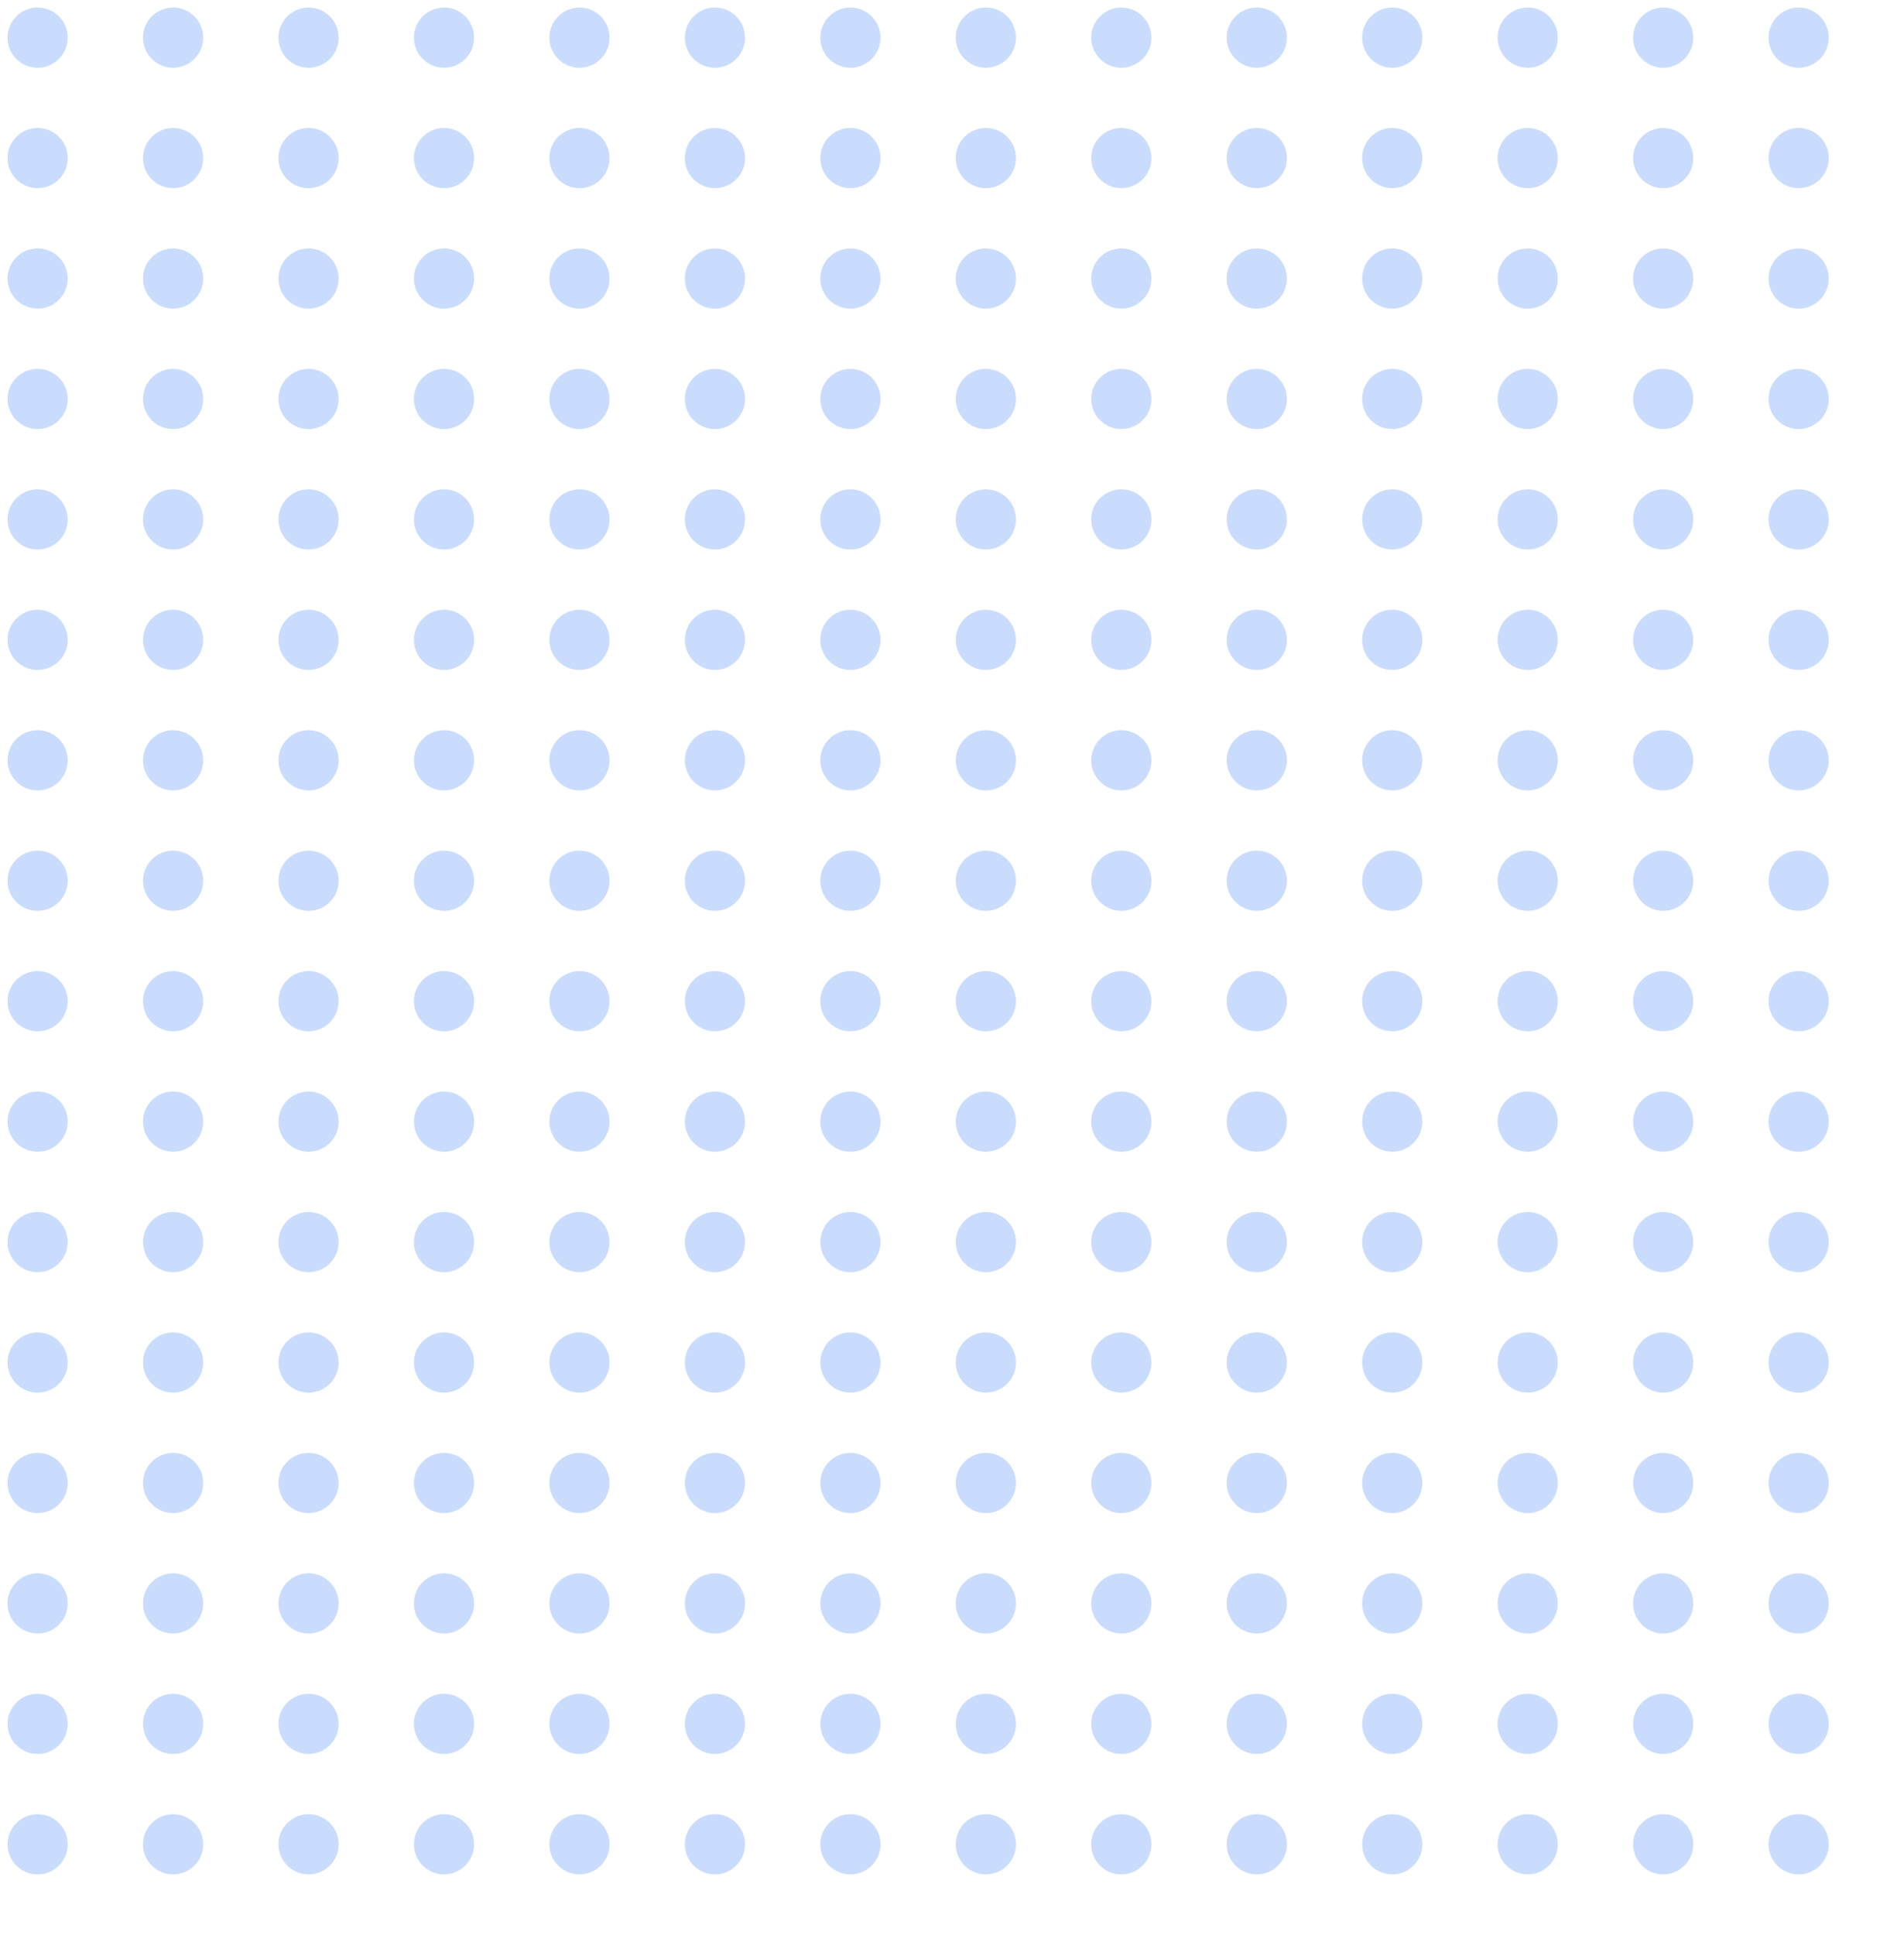 <svg xmlns="http://www.w3.org/2000/svg" xmlns:xlink="http://www.w3.org/1999/xlink" width="253" height="257" viewBox="0 0 253 257">
  <defs>
    <clipPath id="clip-path">
      <rect width="253" height="257" fill="none"/>
    </clipPath>
  </defs>
  <g id="Repeat_Grid_82" data-name="Repeat Grid 82" opacity="0.415" clip-path="url(#clip-path)">
    <g transform="translate(-612 -204)">
      <circle id="Ellipse_218" data-name="Ellipse 218" cx="4" cy="4" r="4" transform="translate(613 205)" fill="#7cabfa"/>
    </g>
    <g transform="translate(-594 -204)">
      <circle id="Ellipse_218-2" data-name="Ellipse 218" cx="4" cy="4" r="4" transform="translate(613 205)" fill="#7cabfa"/>
    </g>
    <g transform="translate(-576 -204)">
      <circle id="Ellipse_218-3" data-name="Ellipse 218" cx="4" cy="4" r="4" transform="translate(613 205)" fill="#7cabfa"/>
    </g>
    <g transform="translate(-558 -204)">
      <circle id="Ellipse_218-4" data-name="Ellipse 218" cx="4" cy="4" r="4" transform="translate(613 205)" fill="#7cabfa"/>
    </g>
    <g transform="translate(-540 -204)">
      <circle id="Ellipse_218-5" data-name="Ellipse 218" cx="4" cy="4" r="4" transform="translate(613 205)" fill="#7cabfa"/>
    </g>
    <g transform="translate(-522 -204)">
      <circle id="Ellipse_218-6" data-name="Ellipse 218" cx="4" cy="4" r="4" transform="translate(613 205)" fill="#7cabfa"/>
    </g>
    <g transform="translate(-504 -204)">
      <circle id="Ellipse_218-7" data-name="Ellipse 218" cx="4" cy="4" r="4" transform="translate(613 205)" fill="#7cabfa"/>
    </g>
    <g transform="translate(-486 -204)">
      <circle id="Ellipse_218-8" data-name="Ellipse 218" cx="4" cy="4" r="4" transform="translate(613 205)" fill="#7cabfa"/>
    </g>
    <g transform="translate(-468 -204)">
      <circle id="Ellipse_218-9" data-name="Ellipse 218" cx="4" cy="4" r="4" transform="translate(613 205)" fill="#7cabfa"/>
    </g>
    <g transform="translate(-450 -204)">
      <circle id="Ellipse_218-10" data-name="Ellipse 218" cx="4" cy="4" r="4" transform="translate(613 205)" fill="#7cabfa"/>
    </g>
    <g transform="translate(-432 -204)">
      <circle id="Ellipse_218-11" data-name="Ellipse 218" cx="4" cy="4" r="4" transform="translate(613 205)" fill="#7cabfa"/>
    </g>
    <g transform="translate(-414 -204)">
      <circle id="Ellipse_218-12" data-name="Ellipse 218" cx="4" cy="4" r="4" transform="translate(613 205)" fill="#7cabfa"/>
    </g>
    <g transform="translate(-396 -204)">
      <circle id="Ellipse_218-13" data-name="Ellipse 218" cx="4" cy="4" r="4" transform="translate(613 205)" fill="#7cabfa"/>
    </g>
    <g transform="translate(-378 -204)">
      <circle id="Ellipse_218-14" data-name="Ellipse 218" cx="4" cy="4" r="4" transform="translate(613 205)" fill="#7cabfa"/>
    </g>
    <g transform="translate(-360 -204)">
      <circle id="Ellipse_218-15" data-name="Ellipse 218" cx="4" cy="4" r="4" transform="translate(613 205)" fill="#7cabfa"/>
    </g>
    <g transform="translate(-612 -188)">
      <circle id="Ellipse_218-16" data-name="Ellipse 218" cx="4" cy="4" r="4" transform="translate(613 205)" fill="#7cabfa"/>
    </g>
    <g transform="translate(-594 -188)">
      <circle id="Ellipse_218-17" data-name="Ellipse 218" cx="4" cy="4" r="4" transform="translate(613 205)" fill="#7cabfa"/>
    </g>
    <g transform="translate(-576 -188)">
      <circle id="Ellipse_218-18" data-name="Ellipse 218" cx="4" cy="4" r="4" transform="translate(613 205)" fill="#7cabfa"/>
    </g>
    <g transform="translate(-558 -188)">
      <circle id="Ellipse_218-19" data-name="Ellipse 218" cx="4" cy="4" r="4" transform="translate(613 205)" fill="#7cabfa"/>
    </g>
    <g transform="translate(-540 -188)">
      <circle id="Ellipse_218-20" data-name="Ellipse 218" cx="4" cy="4" r="4" transform="translate(613 205)" fill="#7cabfa"/>
    </g>
    <g transform="translate(-522 -188)">
      <circle id="Ellipse_218-21" data-name="Ellipse 218" cx="4" cy="4" r="4" transform="translate(613 205)" fill="#7cabfa"/>
    </g>
    <g transform="translate(-504 -188)">
      <circle id="Ellipse_218-22" data-name="Ellipse 218" cx="4" cy="4" r="4" transform="translate(613 205)" fill="#7cabfa"/>
    </g>
    <g transform="translate(-486 -188)">
      <circle id="Ellipse_218-23" data-name="Ellipse 218" cx="4" cy="4" r="4" transform="translate(613 205)" fill="#7cabfa"/>
    </g>
    <g transform="translate(-468 -188)">
      <circle id="Ellipse_218-24" data-name="Ellipse 218" cx="4" cy="4" r="4" transform="translate(613 205)" fill="#7cabfa"/>
    </g>
    <g transform="translate(-450 -188)">
      <circle id="Ellipse_218-25" data-name="Ellipse 218" cx="4" cy="4" r="4" transform="translate(613 205)" fill="#7cabfa"/>
    </g>
    <g transform="translate(-432 -188)">
      <circle id="Ellipse_218-26" data-name="Ellipse 218" cx="4" cy="4" r="4" transform="translate(613 205)" fill="#7cabfa"/>
    </g>
    <g transform="translate(-414 -188)">
      <circle id="Ellipse_218-27" data-name="Ellipse 218" cx="4" cy="4" r="4" transform="translate(613 205)" fill="#7cabfa"/>
    </g>
    <g transform="translate(-396 -188)">
      <circle id="Ellipse_218-28" data-name="Ellipse 218" cx="4" cy="4" r="4" transform="translate(613 205)" fill="#7cabfa"/>
    </g>
    <g transform="translate(-378 -188)">
      <circle id="Ellipse_218-29" data-name="Ellipse 218" cx="4" cy="4" r="4" transform="translate(613 205)" fill="#7cabfa"/>
    </g>
    <g transform="translate(-360 -188)">
      <circle id="Ellipse_218-30" data-name="Ellipse 218" cx="4" cy="4" r="4" transform="translate(613 205)" fill="#7cabfa"/>
    </g>
    <g transform="translate(-612 -172)">
      <circle id="Ellipse_218-31" data-name="Ellipse 218" cx="4" cy="4" r="4" transform="translate(613 205)" fill="#7cabfa"/>
    </g>
    <g transform="translate(-594 -172)">
      <circle id="Ellipse_218-32" data-name="Ellipse 218" cx="4" cy="4" r="4" transform="translate(613 205)" fill="#7cabfa"/>
    </g>
    <g transform="translate(-576 -172)">
      <circle id="Ellipse_218-33" data-name="Ellipse 218" cx="4" cy="4" r="4" transform="translate(613 205)" fill="#7cabfa"/>
    </g>
    <g transform="translate(-558 -172)">
      <circle id="Ellipse_218-34" data-name="Ellipse 218" cx="4" cy="4" r="4" transform="translate(613 205)" fill="#7cabfa"/>
    </g>
    <g transform="translate(-540 -172)">
      <circle id="Ellipse_218-35" data-name="Ellipse 218" cx="4" cy="4" r="4" transform="translate(613 205)" fill="#7cabfa"/>
    </g>
    <g transform="translate(-522 -172)">
      <circle id="Ellipse_218-36" data-name="Ellipse 218" cx="4" cy="4" r="4" transform="translate(613 205)" fill="#7cabfa"/>
    </g>
    <g transform="translate(-504 -172)">
      <circle id="Ellipse_218-37" data-name="Ellipse 218" cx="4" cy="4" r="4" transform="translate(613 205)" fill="#7cabfa"/>
    </g>
    <g transform="translate(-486 -172)">
      <circle id="Ellipse_218-38" data-name="Ellipse 218" cx="4" cy="4" r="4" transform="translate(613 205)" fill="#7cabfa"/>
    </g>
    <g transform="translate(-468 -172)">
      <circle id="Ellipse_218-39" data-name="Ellipse 218" cx="4" cy="4" r="4" transform="translate(613 205)" fill="#7cabfa"/>
    </g>
    <g transform="translate(-450 -172)">
      <circle id="Ellipse_218-40" data-name="Ellipse 218" cx="4" cy="4" r="4" transform="translate(613 205)" fill="#7cabfa"/>
    </g>
    <g transform="translate(-432 -172)">
      <circle id="Ellipse_218-41" data-name="Ellipse 218" cx="4" cy="4" r="4" transform="translate(613 205)" fill="#7cabfa"/>
    </g>
    <g transform="translate(-414 -172)">
      <circle id="Ellipse_218-42" data-name="Ellipse 218" cx="4" cy="4" r="4" transform="translate(613 205)" fill="#7cabfa"/>
    </g>
    <g transform="translate(-396 -172)">
      <circle id="Ellipse_218-43" data-name="Ellipse 218" cx="4" cy="4" r="4" transform="translate(613 205)" fill="#7cabfa"/>
    </g>
    <g transform="translate(-378 -172)">
      <circle id="Ellipse_218-44" data-name="Ellipse 218" cx="4" cy="4" r="4" transform="translate(613 205)" fill="#7cabfa"/>
    </g>
    <g transform="translate(-360 -172)">
      <circle id="Ellipse_218-45" data-name="Ellipse 218" cx="4" cy="4" r="4" transform="translate(613 205)" fill="#7cabfa"/>
    </g>
    <g transform="translate(-612 -156)">
      <circle id="Ellipse_218-46" data-name="Ellipse 218" cx="4" cy="4" r="4" transform="translate(613 205)" fill="#7cabfa"/>
    </g>
    <g transform="translate(-594 -156)">
      <circle id="Ellipse_218-47" data-name="Ellipse 218" cx="4" cy="4" r="4" transform="translate(613 205)" fill="#7cabfa"/>
    </g>
    <g transform="translate(-576 -156)">
      <circle id="Ellipse_218-48" data-name="Ellipse 218" cx="4" cy="4" r="4" transform="translate(613 205)" fill="#7cabfa"/>
    </g>
    <g transform="translate(-558 -156)">
      <circle id="Ellipse_218-49" data-name="Ellipse 218" cx="4" cy="4" r="4" transform="translate(613 205)" fill="#7cabfa"/>
    </g>
    <g transform="translate(-540 -156)">
      <circle id="Ellipse_218-50" data-name="Ellipse 218" cx="4" cy="4" r="4" transform="translate(613 205)" fill="#7cabfa"/>
    </g>
    <g transform="translate(-522 -156)">
      <circle id="Ellipse_218-51" data-name="Ellipse 218" cx="4" cy="4" r="4" transform="translate(613 205)" fill="#7cabfa"/>
    </g>
    <g transform="translate(-504 -156)">
      <circle id="Ellipse_218-52" data-name="Ellipse 218" cx="4" cy="4" r="4" transform="translate(613 205)" fill="#7cabfa"/>
    </g>
    <g transform="translate(-486 -156)">
      <circle id="Ellipse_218-53" data-name="Ellipse 218" cx="4" cy="4" r="4" transform="translate(613 205)" fill="#7cabfa"/>
    </g>
    <g transform="translate(-468 -156)">
      <circle id="Ellipse_218-54" data-name="Ellipse 218" cx="4" cy="4" r="4" transform="translate(613 205)" fill="#7cabfa"/>
    </g>
    <g transform="translate(-450 -156)">
      <circle id="Ellipse_218-55" data-name="Ellipse 218" cx="4" cy="4" r="4" transform="translate(613 205)" fill="#7cabfa"/>
    </g>
    <g transform="translate(-432 -156)">
      <circle id="Ellipse_218-56" data-name="Ellipse 218" cx="4" cy="4" r="4" transform="translate(613 205)" fill="#7cabfa"/>
    </g>
    <g transform="translate(-414 -156)">
      <circle id="Ellipse_218-57" data-name="Ellipse 218" cx="4" cy="4" r="4" transform="translate(613 205)" fill="#7cabfa"/>
    </g>
    <g transform="translate(-396 -156)">
      <circle id="Ellipse_218-58" data-name="Ellipse 218" cx="4" cy="4" r="4" transform="translate(613 205)" fill="#7cabfa"/>
    </g>
    <g transform="translate(-378 -156)">
      <circle id="Ellipse_218-59" data-name="Ellipse 218" cx="4" cy="4" r="4" transform="translate(613 205)" fill="#7cabfa"/>
    </g>
    <g transform="translate(-360 -156)">
      <circle id="Ellipse_218-60" data-name="Ellipse 218" cx="4" cy="4" r="4" transform="translate(613 205)" fill="#7cabfa"/>
    </g>
    <g transform="translate(-612 -140)">
      <circle id="Ellipse_218-61" data-name="Ellipse 218" cx="4" cy="4" r="4" transform="translate(613 205)" fill="#7cabfa"/>
    </g>
    <g transform="translate(-594 -140)">
      <circle id="Ellipse_218-62" data-name="Ellipse 218" cx="4" cy="4" r="4" transform="translate(613 205)" fill="#7cabfa"/>
    </g>
    <g transform="translate(-576 -140)">
      <circle id="Ellipse_218-63" data-name="Ellipse 218" cx="4" cy="4" r="4" transform="translate(613 205)" fill="#7cabfa"/>
    </g>
    <g transform="translate(-558 -140)">
      <circle id="Ellipse_218-64" data-name="Ellipse 218" cx="4" cy="4" r="4" transform="translate(613 205)" fill="#7cabfa"/>
    </g>
    <g transform="translate(-540 -140)">
      <circle id="Ellipse_218-65" data-name="Ellipse 218" cx="4" cy="4" r="4" transform="translate(613 205)" fill="#7cabfa"/>
    </g>
    <g transform="translate(-522 -140)">
      <circle id="Ellipse_218-66" data-name="Ellipse 218" cx="4" cy="4" r="4" transform="translate(613 205)" fill="#7cabfa"/>
    </g>
    <g transform="translate(-504 -140)">
      <circle id="Ellipse_218-67" data-name="Ellipse 218" cx="4" cy="4" r="4" transform="translate(613 205)" fill="#7cabfa"/>
    </g>
    <g transform="translate(-486 -140)">
      <circle id="Ellipse_218-68" data-name="Ellipse 218" cx="4" cy="4" r="4" transform="translate(613 205)" fill="#7cabfa"/>
    </g>
    <g transform="translate(-468 -140)">
      <circle id="Ellipse_218-69" data-name="Ellipse 218" cx="4" cy="4" r="4" transform="translate(613 205)" fill="#7cabfa"/>
    </g>
    <g transform="translate(-450 -140)">
      <circle id="Ellipse_218-70" data-name="Ellipse 218" cx="4" cy="4" r="4" transform="translate(613 205)" fill="#7cabfa"/>
    </g>
    <g transform="translate(-432 -140)">
      <circle id="Ellipse_218-71" data-name="Ellipse 218" cx="4" cy="4" r="4" transform="translate(613 205)" fill="#7cabfa"/>
    </g>
    <g transform="translate(-414 -140)">
      <circle id="Ellipse_218-72" data-name="Ellipse 218" cx="4" cy="4" r="4" transform="translate(613 205)" fill="#7cabfa"/>
    </g>
    <g transform="translate(-396 -140)">
      <circle id="Ellipse_218-73" data-name="Ellipse 218" cx="4" cy="4" r="4" transform="translate(613 205)" fill="#7cabfa"/>
    </g>
    <g transform="translate(-378 -140)">
      <circle id="Ellipse_218-74" data-name="Ellipse 218" cx="4" cy="4" r="4" transform="translate(613 205)" fill="#7cabfa"/>
    </g>
    <g transform="translate(-360 -140)">
      <circle id="Ellipse_218-75" data-name="Ellipse 218" cx="4" cy="4" r="4" transform="translate(613 205)" fill="#7cabfa"/>
    </g>
    <g transform="translate(-612 -124)">
      <circle id="Ellipse_218-76" data-name="Ellipse 218" cx="4" cy="4" r="4" transform="translate(613 205)" fill="#7cabfa"/>
    </g>
    <g transform="translate(-594 -124)">
      <circle id="Ellipse_218-77" data-name="Ellipse 218" cx="4" cy="4" r="4" transform="translate(613 205)" fill="#7cabfa"/>
    </g>
    <g transform="translate(-576 -124)">
      <circle id="Ellipse_218-78" data-name="Ellipse 218" cx="4" cy="4" r="4" transform="translate(613 205)" fill="#7cabfa"/>
    </g>
    <g transform="translate(-558 -124)">
      <circle id="Ellipse_218-79" data-name="Ellipse 218" cx="4" cy="4" r="4" transform="translate(613 205)" fill="#7cabfa"/>
    </g>
    <g transform="translate(-540 -124)">
      <circle id="Ellipse_218-80" data-name="Ellipse 218" cx="4" cy="4" r="4" transform="translate(613 205)" fill="#7cabfa"/>
    </g>
    <g transform="translate(-522 -124)">
      <circle id="Ellipse_218-81" data-name="Ellipse 218" cx="4" cy="4" r="4" transform="translate(613 205)" fill="#7cabfa"/>
    </g>
    <g transform="translate(-504 -124)">
      <circle id="Ellipse_218-82" data-name="Ellipse 218" cx="4" cy="4" r="4" transform="translate(613 205)" fill="#7cabfa"/>
    </g>
    <g transform="translate(-486 -124)">
      <circle id="Ellipse_218-83" data-name="Ellipse 218" cx="4" cy="4" r="4" transform="translate(613 205)" fill="#7cabfa"/>
    </g>
    <g transform="translate(-468 -124)">
      <circle id="Ellipse_218-84" data-name="Ellipse 218" cx="4" cy="4" r="4" transform="translate(613 205)" fill="#7cabfa"/>
    </g>
    <g transform="translate(-450 -124)">
      <circle id="Ellipse_218-85" data-name="Ellipse 218" cx="4" cy="4" r="4" transform="translate(613 205)" fill="#7cabfa"/>
    </g>
    <g transform="translate(-432 -124)">
      <circle id="Ellipse_218-86" data-name="Ellipse 218" cx="4" cy="4" r="4" transform="translate(613 205)" fill="#7cabfa"/>
    </g>
    <g transform="translate(-414 -124)">
      <circle id="Ellipse_218-87" data-name="Ellipse 218" cx="4" cy="4" r="4" transform="translate(613 205)" fill="#7cabfa"/>
    </g>
    <g transform="translate(-396 -124)">
      <circle id="Ellipse_218-88" data-name="Ellipse 218" cx="4" cy="4" r="4" transform="translate(613 205)" fill="#7cabfa"/>
    </g>
    <g transform="translate(-378 -124)">
      <circle id="Ellipse_218-89" data-name="Ellipse 218" cx="4" cy="4" r="4" transform="translate(613 205)" fill="#7cabfa"/>
    </g>
    <g transform="translate(-360 -124)">
      <circle id="Ellipse_218-90" data-name="Ellipse 218" cx="4" cy="4" r="4" transform="translate(613 205)" fill="#7cabfa"/>
    </g>
    <g transform="translate(-612 -108)">
      <circle id="Ellipse_218-91" data-name="Ellipse 218" cx="4" cy="4" r="4" transform="translate(613 205)" fill="#7cabfa"/>
    </g>
    <g transform="translate(-594 -108)">
      <circle id="Ellipse_218-92" data-name="Ellipse 218" cx="4" cy="4" r="4" transform="translate(613 205)" fill="#7cabfa"/>
    </g>
    <g transform="translate(-576 -108)">
      <circle id="Ellipse_218-93" data-name="Ellipse 218" cx="4" cy="4" r="4" transform="translate(613 205)" fill="#7cabfa"/>
    </g>
    <g transform="translate(-558 -108)">
      <circle id="Ellipse_218-94" data-name="Ellipse 218" cx="4" cy="4" r="4" transform="translate(613 205)" fill="#7cabfa"/>
    </g>
    <g transform="translate(-540 -108)">
      <circle id="Ellipse_218-95" data-name="Ellipse 218" cx="4" cy="4" r="4" transform="translate(613 205)" fill="#7cabfa"/>
    </g>
    <g transform="translate(-522 -108)">
      <circle id="Ellipse_218-96" data-name="Ellipse 218" cx="4" cy="4" r="4" transform="translate(613 205)" fill="#7cabfa"/>
    </g>
    <g transform="translate(-504 -108)">
      <circle id="Ellipse_218-97" data-name="Ellipse 218" cx="4" cy="4" r="4" transform="translate(613 205)" fill="#7cabfa"/>
    </g>
    <g transform="translate(-486 -108)">
      <circle id="Ellipse_218-98" data-name="Ellipse 218" cx="4" cy="4" r="4" transform="translate(613 205)" fill="#7cabfa"/>
    </g>
    <g transform="translate(-468 -108)">
      <circle id="Ellipse_218-99" data-name="Ellipse 218" cx="4" cy="4" r="4" transform="translate(613 205)" fill="#7cabfa"/>
    </g>
    <g transform="translate(-450 -108)">
      <circle id="Ellipse_218-100" data-name="Ellipse 218" cx="4" cy="4" r="4" transform="translate(613 205)" fill="#7cabfa"/>
    </g>
    <g transform="translate(-432 -108)">
      <circle id="Ellipse_218-101" data-name="Ellipse 218" cx="4" cy="4" r="4" transform="translate(613 205)" fill="#7cabfa"/>
    </g>
    <g transform="translate(-414 -108)">
      <circle id="Ellipse_218-102" data-name="Ellipse 218" cx="4" cy="4" r="4" transform="translate(613 205)" fill="#7cabfa"/>
    </g>
    <g transform="translate(-396 -108)">
      <circle id="Ellipse_218-103" data-name="Ellipse 218" cx="4" cy="4" r="4" transform="translate(613 205)" fill="#7cabfa"/>
    </g>
    <g transform="translate(-378 -108)">
      <circle id="Ellipse_218-104" data-name="Ellipse 218" cx="4" cy="4" r="4" transform="translate(613 205)" fill="#7cabfa"/>
    </g>
    <g transform="translate(-360 -108)">
      <circle id="Ellipse_218-105" data-name="Ellipse 218" cx="4" cy="4" r="4" transform="translate(613 205)" fill="#7cabfa"/>
    </g>
    <g transform="translate(-612 -92)">
      <circle id="Ellipse_218-106" data-name="Ellipse 218" cx="4" cy="4" r="4" transform="translate(613 205)" fill="#7cabfa"/>
    </g>
    <g transform="translate(-594 -92)">
      <circle id="Ellipse_218-107" data-name="Ellipse 218" cx="4" cy="4" r="4" transform="translate(613 205)" fill="#7cabfa"/>
    </g>
    <g transform="translate(-576 -92)">
      <circle id="Ellipse_218-108" data-name="Ellipse 218" cx="4" cy="4" r="4" transform="translate(613 205)" fill="#7cabfa"/>
    </g>
    <g transform="translate(-558 -92)">
      <circle id="Ellipse_218-109" data-name="Ellipse 218" cx="4" cy="4" r="4" transform="translate(613 205)" fill="#7cabfa"/>
    </g>
    <g transform="translate(-540 -92)">
      <circle id="Ellipse_218-110" data-name="Ellipse 218" cx="4" cy="4" r="4" transform="translate(613 205)" fill="#7cabfa"/>
    </g>
    <g transform="translate(-522 -92)">
      <circle id="Ellipse_218-111" data-name="Ellipse 218" cx="4" cy="4" r="4" transform="translate(613 205)" fill="#7cabfa"/>
    </g>
    <g transform="translate(-504 -92)">
      <circle id="Ellipse_218-112" data-name="Ellipse 218" cx="4" cy="4" r="4" transform="translate(613 205)" fill="#7cabfa"/>
    </g>
    <g transform="translate(-486 -92)">
      <circle id="Ellipse_218-113" data-name="Ellipse 218" cx="4" cy="4" r="4" transform="translate(613 205)" fill="#7cabfa"/>
    </g>
    <g transform="translate(-468 -92)">
      <circle id="Ellipse_218-114" data-name="Ellipse 218" cx="4" cy="4" r="4" transform="translate(613 205)" fill="#7cabfa"/>
    </g>
    <g transform="translate(-450 -92)">
      <circle id="Ellipse_218-115" data-name="Ellipse 218" cx="4" cy="4" r="4" transform="translate(613 205)" fill="#7cabfa"/>
    </g>
    <g transform="translate(-432 -92)">
      <circle id="Ellipse_218-116" data-name="Ellipse 218" cx="4" cy="4" r="4" transform="translate(613 205)" fill="#7cabfa"/>
    </g>
    <g transform="translate(-414 -92)">
      <circle id="Ellipse_218-117" data-name="Ellipse 218" cx="4" cy="4" r="4" transform="translate(613 205)" fill="#7cabfa"/>
    </g>
    <g transform="translate(-396 -92)">
      <circle id="Ellipse_218-118" data-name="Ellipse 218" cx="4" cy="4" r="4" transform="translate(613 205)" fill="#7cabfa"/>
    </g>
    <g transform="translate(-378 -92)">
      <circle id="Ellipse_218-119" data-name="Ellipse 218" cx="4" cy="4" r="4" transform="translate(613 205)" fill="#7cabfa"/>
    </g>
    <g transform="translate(-360 -92)">
      <circle id="Ellipse_218-120" data-name="Ellipse 218" cx="4" cy="4" r="4" transform="translate(613 205)" fill="#7cabfa"/>
    </g>
    <g transform="translate(-612 -76)">
      <circle id="Ellipse_218-121" data-name="Ellipse 218" cx="4" cy="4" r="4" transform="translate(613 205)" fill="#7cabfa"/>
    </g>
    <g transform="translate(-594 -76)">
      <circle id="Ellipse_218-122" data-name="Ellipse 218" cx="4" cy="4" r="4" transform="translate(613 205)" fill="#7cabfa"/>
    </g>
    <g transform="translate(-576 -76)">
      <circle id="Ellipse_218-123" data-name="Ellipse 218" cx="4" cy="4" r="4" transform="translate(613 205)" fill="#7cabfa"/>
    </g>
    <g transform="translate(-558 -76)">
      <circle id="Ellipse_218-124" data-name="Ellipse 218" cx="4" cy="4" r="4" transform="translate(613 205)" fill="#7cabfa"/>
    </g>
    <g transform="translate(-540 -76)">
      <circle id="Ellipse_218-125" data-name="Ellipse 218" cx="4" cy="4" r="4" transform="translate(613 205)" fill="#7cabfa"/>
    </g>
    <g transform="translate(-522 -76)">
      <circle id="Ellipse_218-126" data-name="Ellipse 218" cx="4" cy="4" r="4" transform="translate(613 205)" fill="#7cabfa"/>
    </g>
    <g transform="translate(-504 -76)">
      <circle id="Ellipse_218-127" data-name="Ellipse 218" cx="4" cy="4" r="4" transform="translate(613 205)" fill="#7cabfa"/>
    </g>
    <g transform="translate(-486 -76)">
      <circle id="Ellipse_218-128" data-name="Ellipse 218" cx="4" cy="4" r="4" transform="translate(613 205)" fill="#7cabfa"/>
    </g>
    <g transform="translate(-468 -76)">
      <circle id="Ellipse_218-129" data-name="Ellipse 218" cx="4" cy="4" r="4" transform="translate(613 205)" fill="#7cabfa"/>
    </g>
    <g transform="translate(-450 -76)">
      <circle id="Ellipse_218-130" data-name="Ellipse 218" cx="4" cy="4" r="4" transform="translate(613 205)" fill="#7cabfa"/>
    </g>
    <g transform="translate(-432 -76)">
      <circle id="Ellipse_218-131" data-name="Ellipse 218" cx="4" cy="4" r="4" transform="translate(613 205)" fill="#7cabfa"/>
    </g>
    <g transform="translate(-414 -76)">
      <circle id="Ellipse_218-132" data-name="Ellipse 218" cx="4" cy="4" r="4" transform="translate(613 205)" fill="#7cabfa"/>
    </g>
    <g transform="translate(-396 -76)">
      <circle id="Ellipse_218-133" data-name="Ellipse 218" cx="4" cy="4" r="4" transform="translate(613 205)" fill="#7cabfa"/>
    </g>
    <g transform="translate(-378 -76)">
      <circle id="Ellipse_218-134" data-name="Ellipse 218" cx="4" cy="4" r="4" transform="translate(613 205)" fill="#7cabfa"/>
    </g>
    <g transform="translate(-360 -76)">
      <circle id="Ellipse_218-135" data-name="Ellipse 218" cx="4" cy="4" r="4" transform="translate(613 205)" fill="#7cabfa"/>
    </g>
    <g transform="translate(-612 -60)">
      <circle id="Ellipse_218-136" data-name="Ellipse 218" cx="4" cy="4" r="4" transform="translate(613 205)" fill="#7cabfa"/>
    </g>
    <g transform="translate(-594 -60)">
      <circle id="Ellipse_218-137" data-name="Ellipse 218" cx="4" cy="4" r="4" transform="translate(613 205)" fill="#7cabfa"/>
    </g>
    <g transform="translate(-576 -60)">
      <circle id="Ellipse_218-138" data-name="Ellipse 218" cx="4" cy="4" r="4" transform="translate(613 205)" fill="#7cabfa"/>
    </g>
    <g transform="translate(-558 -60)">
      <circle id="Ellipse_218-139" data-name="Ellipse 218" cx="4" cy="4" r="4" transform="translate(613 205)" fill="#7cabfa"/>
    </g>
    <g transform="translate(-540 -60)">
      <circle id="Ellipse_218-140" data-name="Ellipse 218" cx="4" cy="4" r="4" transform="translate(613 205)" fill="#7cabfa"/>
    </g>
    <g transform="translate(-522 -60)">
      <circle id="Ellipse_218-141" data-name="Ellipse 218" cx="4" cy="4" r="4" transform="translate(613 205)" fill="#7cabfa"/>
    </g>
    <g transform="translate(-504 -60)">
      <circle id="Ellipse_218-142" data-name="Ellipse 218" cx="4" cy="4" r="4" transform="translate(613 205)" fill="#7cabfa"/>
    </g>
    <g transform="translate(-486 -60)">
      <circle id="Ellipse_218-143" data-name="Ellipse 218" cx="4" cy="4" r="4" transform="translate(613 205)" fill="#7cabfa"/>
    </g>
    <g transform="translate(-468 -60)">
      <circle id="Ellipse_218-144" data-name="Ellipse 218" cx="4" cy="4" r="4" transform="translate(613 205)" fill="#7cabfa"/>
    </g>
    <g transform="translate(-450 -60)">
      <circle id="Ellipse_218-145" data-name="Ellipse 218" cx="4" cy="4" r="4" transform="translate(613 205)" fill="#7cabfa"/>
    </g>
    <g transform="translate(-432 -60)">
      <circle id="Ellipse_218-146" data-name="Ellipse 218" cx="4" cy="4" r="4" transform="translate(613 205)" fill="#7cabfa"/>
    </g>
    <g transform="translate(-414 -60)">
      <circle id="Ellipse_218-147" data-name="Ellipse 218" cx="4" cy="4" r="4" transform="translate(613 205)" fill="#7cabfa"/>
    </g>
    <g transform="translate(-396 -60)">
      <circle id="Ellipse_218-148" data-name="Ellipse 218" cx="4" cy="4" r="4" transform="translate(613 205)" fill="#7cabfa"/>
    </g>
    <g transform="translate(-378 -60)">
      <circle id="Ellipse_218-149" data-name="Ellipse 218" cx="4" cy="4" r="4" transform="translate(613 205)" fill="#7cabfa"/>
    </g>
    <g transform="translate(-360 -60)">
      <circle id="Ellipse_218-150" data-name="Ellipse 218" cx="4" cy="4" r="4" transform="translate(613 205)" fill="#7cabfa"/>
    </g>
    <g transform="translate(-612 -44)">
      <circle id="Ellipse_218-151" data-name="Ellipse 218" cx="4" cy="4" r="4" transform="translate(613 205)" fill="#7cabfa"/>
    </g>
    <g transform="translate(-594 -44)">
      <circle id="Ellipse_218-152" data-name="Ellipse 218" cx="4" cy="4" r="4" transform="translate(613 205)" fill="#7cabfa"/>
    </g>
    <g transform="translate(-576 -44)">
      <circle id="Ellipse_218-153" data-name="Ellipse 218" cx="4" cy="4" r="4" transform="translate(613 205)" fill="#7cabfa"/>
    </g>
    <g transform="translate(-558 -44)">
      <circle id="Ellipse_218-154" data-name="Ellipse 218" cx="4" cy="4" r="4" transform="translate(613 205)" fill="#7cabfa"/>
    </g>
    <g transform="translate(-540 -44)">
      <circle id="Ellipse_218-155" data-name="Ellipse 218" cx="4" cy="4" r="4" transform="translate(613 205)" fill="#7cabfa"/>
    </g>
    <g transform="translate(-522 -44)">
      <circle id="Ellipse_218-156" data-name="Ellipse 218" cx="4" cy="4" r="4" transform="translate(613 205)" fill="#7cabfa"/>
    </g>
    <g transform="translate(-504 -44)">
      <circle id="Ellipse_218-157" data-name="Ellipse 218" cx="4" cy="4" r="4" transform="translate(613 205)" fill="#7cabfa"/>
    </g>
    <g transform="translate(-486 -44)">
      <circle id="Ellipse_218-158" data-name="Ellipse 218" cx="4" cy="4" r="4" transform="translate(613 205)" fill="#7cabfa"/>
    </g>
    <g transform="translate(-468 -44)">
      <circle id="Ellipse_218-159" data-name="Ellipse 218" cx="4" cy="4" r="4" transform="translate(613 205)" fill="#7cabfa"/>
    </g>
    <g transform="translate(-450 -44)">
      <circle id="Ellipse_218-160" data-name="Ellipse 218" cx="4" cy="4" r="4" transform="translate(613 205)" fill="#7cabfa"/>
    </g>
    <g transform="translate(-432 -44)">
      <circle id="Ellipse_218-161" data-name="Ellipse 218" cx="4" cy="4" r="4" transform="translate(613 205)" fill="#7cabfa"/>
    </g>
    <g transform="translate(-414 -44)">
      <circle id="Ellipse_218-162" data-name="Ellipse 218" cx="4" cy="4" r="4" transform="translate(613 205)" fill="#7cabfa"/>
    </g>
    <g transform="translate(-396 -44)">
      <circle id="Ellipse_218-163" data-name="Ellipse 218" cx="4" cy="4" r="4" transform="translate(613 205)" fill="#7cabfa"/>
    </g>
    <g transform="translate(-378 -44)">
      <circle id="Ellipse_218-164" data-name="Ellipse 218" cx="4" cy="4" r="4" transform="translate(613 205)" fill="#7cabfa"/>
    </g>
    <g transform="translate(-360 -44)">
      <circle id="Ellipse_218-165" data-name="Ellipse 218" cx="4" cy="4" r="4" transform="translate(613 205)" fill="#7cabfa"/>
    </g>
    <g transform="translate(-612 -28)">
      <circle id="Ellipse_218-166" data-name="Ellipse 218" cx="4" cy="4" r="4" transform="translate(613 205)" fill="#7cabfa"/>
    </g>
    <g transform="translate(-594 -28)">
      <circle id="Ellipse_218-167" data-name="Ellipse 218" cx="4" cy="4" r="4" transform="translate(613 205)" fill="#7cabfa"/>
    </g>
    <g transform="translate(-576 -28)">
      <circle id="Ellipse_218-168" data-name="Ellipse 218" cx="4" cy="4" r="4" transform="translate(613 205)" fill="#7cabfa"/>
    </g>
    <g transform="translate(-558 -28)">
      <circle id="Ellipse_218-169" data-name="Ellipse 218" cx="4" cy="4" r="4" transform="translate(613 205)" fill="#7cabfa"/>
    </g>
    <g transform="translate(-540 -28)">
      <circle id="Ellipse_218-170" data-name="Ellipse 218" cx="4" cy="4" r="4" transform="translate(613 205)" fill="#7cabfa"/>
    </g>
    <g transform="translate(-522 -28)">
      <circle id="Ellipse_218-171" data-name="Ellipse 218" cx="4" cy="4" r="4" transform="translate(613 205)" fill="#7cabfa"/>
    </g>
    <g transform="translate(-504 -28)">
      <circle id="Ellipse_218-172" data-name="Ellipse 218" cx="4" cy="4" r="4" transform="translate(613 205)" fill="#7cabfa"/>
    </g>
    <g transform="translate(-486 -28)">
      <circle id="Ellipse_218-173" data-name="Ellipse 218" cx="4" cy="4" r="4" transform="translate(613 205)" fill="#7cabfa"/>
    </g>
    <g transform="translate(-468 -28)">
      <circle id="Ellipse_218-174" data-name="Ellipse 218" cx="4" cy="4" r="4" transform="translate(613 205)" fill="#7cabfa"/>
    </g>
    <g transform="translate(-450 -28)">
      <circle id="Ellipse_218-175" data-name="Ellipse 218" cx="4" cy="4" r="4" transform="translate(613 205)" fill="#7cabfa"/>
    </g>
    <g transform="translate(-432 -28)">
      <circle id="Ellipse_218-176" data-name="Ellipse 218" cx="4" cy="4" r="4" transform="translate(613 205)" fill="#7cabfa"/>
    </g>
    <g transform="translate(-414 -28)">
      <circle id="Ellipse_218-177" data-name="Ellipse 218" cx="4" cy="4" r="4" transform="translate(613 205)" fill="#7cabfa"/>
    </g>
    <g transform="translate(-396 -28)">
      <circle id="Ellipse_218-178" data-name="Ellipse 218" cx="4" cy="4" r="4" transform="translate(613 205)" fill="#7cabfa"/>
    </g>
    <g transform="translate(-378 -28)">
      <circle id="Ellipse_218-179" data-name="Ellipse 218" cx="4" cy="4" r="4" transform="translate(613 205)" fill="#7cabfa"/>
    </g>
    <g transform="translate(-360 -28)">
      <circle id="Ellipse_218-180" data-name="Ellipse 218" cx="4" cy="4" r="4" transform="translate(613 205)" fill="#7cabfa"/>
    </g>
    <g transform="translate(-612 -12)">
      <circle id="Ellipse_218-181" data-name="Ellipse 218" cx="4" cy="4" r="4" transform="translate(613 205)" fill="#7cabfa"/>
    </g>
    <g transform="translate(-594 -12)">
      <circle id="Ellipse_218-182" data-name="Ellipse 218" cx="4" cy="4" r="4" transform="translate(613 205)" fill="#7cabfa"/>
    </g>
    <g transform="translate(-576 -12)">
      <circle id="Ellipse_218-183" data-name="Ellipse 218" cx="4" cy="4" r="4" transform="translate(613 205)" fill="#7cabfa"/>
    </g>
    <g transform="translate(-558 -12)">
      <circle id="Ellipse_218-184" data-name="Ellipse 218" cx="4" cy="4" r="4" transform="translate(613 205)" fill="#7cabfa"/>
    </g>
    <g transform="translate(-540 -12)">
      <circle id="Ellipse_218-185" data-name="Ellipse 218" cx="4" cy="4" r="4" transform="translate(613 205)" fill="#7cabfa"/>
    </g>
    <g transform="translate(-522 -12)">
      <circle id="Ellipse_218-186" data-name="Ellipse 218" cx="4" cy="4" r="4" transform="translate(613 205)" fill="#7cabfa"/>
    </g>
    <g transform="translate(-504 -12)">
      <circle id="Ellipse_218-187" data-name="Ellipse 218" cx="4" cy="4" r="4" transform="translate(613 205)" fill="#7cabfa"/>
    </g>
    <g transform="translate(-486 -12)">
      <circle id="Ellipse_218-188" data-name="Ellipse 218" cx="4" cy="4" r="4" transform="translate(613 205)" fill="#7cabfa"/>
    </g>
    <g transform="translate(-468 -12)">
      <circle id="Ellipse_218-189" data-name="Ellipse 218" cx="4" cy="4" r="4" transform="translate(613 205)" fill="#7cabfa"/>
    </g>
    <g transform="translate(-450 -12)">
      <circle id="Ellipse_218-190" data-name="Ellipse 218" cx="4" cy="4" r="4" transform="translate(613 205)" fill="#7cabfa"/>
    </g>
    <g transform="translate(-432 -12)">
      <circle id="Ellipse_218-191" data-name="Ellipse 218" cx="4" cy="4" r="4" transform="translate(613 205)" fill="#7cabfa"/>
    </g>
    <g transform="translate(-414 -12)">
      <circle id="Ellipse_218-192" data-name="Ellipse 218" cx="4" cy="4" r="4" transform="translate(613 205)" fill="#7cabfa"/>
    </g>
    <g transform="translate(-396 -12)">
      <circle id="Ellipse_218-193" data-name="Ellipse 218" cx="4" cy="4" r="4" transform="translate(613 205)" fill="#7cabfa"/>
    </g>
    <g transform="translate(-378 -12)">
      <circle id="Ellipse_218-194" data-name="Ellipse 218" cx="4" cy="4" r="4" transform="translate(613 205)" fill="#7cabfa"/>
    </g>
    <g transform="translate(-360 -12)">
      <circle id="Ellipse_218-195" data-name="Ellipse 218" cx="4" cy="4" r="4" transform="translate(613 205)" fill="#7cabfa"/>
    </g>
    <g transform="translate(-612 4)">
      <circle id="Ellipse_218-196" data-name="Ellipse 218" cx="4" cy="4" r="4" transform="translate(613 205)" fill="#7cabfa"/>
    </g>
    <g transform="translate(-594 4)">
      <circle id="Ellipse_218-197" data-name="Ellipse 218" cx="4" cy="4" r="4" transform="translate(613 205)" fill="#7cabfa"/>
    </g>
    <g transform="translate(-576 4)">
      <circle id="Ellipse_218-198" data-name="Ellipse 218" cx="4" cy="4" r="4" transform="translate(613 205)" fill="#7cabfa"/>
    </g>
    <g transform="translate(-558 4)">
      <circle id="Ellipse_218-199" data-name="Ellipse 218" cx="4" cy="4" r="4" transform="translate(613 205)" fill="#7cabfa"/>
    </g>
    <g transform="translate(-540 4)">
      <circle id="Ellipse_218-200" data-name="Ellipse 218" cx="4" cy="4" r="4" transform="translate(613 205)" fill="#7cabfa"/>
    </g>
    <g transform="translate(-522 4)">
      <circle id="Ellipse_218-201" data-name="Ellipse 218" cx="4" cy="4" r="4" transform="translate(613 205)" fill="#7cabfa"/>
    </g>
    <g transform="translate(-504 4)">
      <circle id="Ellipse_218-202" data-name="Ellipse 218" cx="4" cy="4" r="4" transform="translate(613 205)" fill="#7cabfa"/>
    </g>
    <g transform="translate(-486 4)">
      <circle id="Ellipse_218-203" data-name="Ellipse 218" cx="4" cy="4" r="4" transform="translate(613 205)" fill="#7cabfa"/>
    </g>
    <g transform="translate(-468 4)">
      <circle id="Ellipse_218-204" data-name="Ellipse 218" cx="4" cy="4" r="4" transform="translate(613 205)" fill="#7cabfa"/>
    </g>
    <g transform="translate(-450 4)">
      <circle id="Ellipse_218-205" data-name="Ellipse 218" cx="4" cy="4" r="4" transform="translate(613 205)" fill="#7cabfa"/>
    </g>
    <g transform="translate(-432 4)">
      <circle id="Ellipse_218-206" data-name="Ellipse 218" cx="4" cy="4" r="4" transform="translate(613 205)" fill="#7cabfa"/>
    </g>
    <g transform="translate(-414 4)">
      <circle id="Ellipse_218-207" data-name="Ellipse 218" cx="4" cy="4" r="4" transform="translate(613 205)" fill="#7cabfa"/>
    </g>
    <g transform="translate(-396 4)">
      <circle id="Ellipse_218-208" data-name="Ellipse 218" cx="4" cy="4" r="4" transform="translate(613 205)" fill="#7cabfa"/>
    </g>
    <g transform="translate(-378 4)">
      <circle id="Ellipse_218-209" data-name="Ellipse 218" cx="4" cy="4" r="4" transform="translate(613 205)" fill="#7cabfa"/>
    </g>
    <g transform="translate(-360 4)">
      <circle id="Ellipse_218-210" data-name="Ellipse 218" cx="4" cy="4" r="4" transform="translate(613 205)" fill="#7cabfa"/>
    </g>
    <g transform="translate(-612 20)">
      <circle id="Ellipse_218-211" data-name="Ellipse 218" cx="4" cy="4" r="4" transform="translate(613 205)" fill="#7cabfa"/>
    </g>
    <g transform="translate(-594 20)">
      <circle id="Ellipse_218-212" data-name="Ellipse 218" cx="4" cy="4" r="4" transform="translate(613 205)" fill="#7cabfa"/>
    </g>
    <g transform="translate(-576 20)">
      <circle id="Ellipse_218-213" data-name="Ellipse 218" cx="4" cy="4" r="4" transform="translate(613 205)" fill="#7cabfa"/>
    </g>
    <g transform="translate(-558 20)">
      <circle id="Ellipse_218-214" data-name="Ellipse 218" cx="4" cy="4" r="4" transform="translate(613 205)" fill="#7cabfa"/>
    </g>
    <g transform="translate(-540 20)">
      <circle id="Ellipse_218-215" data-name="Ellipse 218" cx="4" cy="4" r="4" transform="translate(613 205)" fill="#7cabfa"/>
    </g>
    <g transform="translate(-522 20)">
      <circle id="Ellipse_218-216" data-name="Ellipse 218" cx="4" cy="4" r="4" transform="translate(613 205)" fill="#7cabfa"/>
    </g>
    <g transform="translate(-504 20)">
      <circle id="Ellipse_218-217" data-name="Ellipse 218" cx="4" cy="4" r="4" transform="translate(613 205)" fill="#7cabfa"/>
    </g>
    <g transform="translate(-486 20)">
      <circle id="Ellipse_218-218" data-name="Ellipse 218" cx="4" cy="4" r="4" transform="translate(613 205)" fill="#7cabfa"/>
    </g>
    <g transform="translate(-468 20)">
      <circle id="Ellipse_218-219" data-name="Ellipse 218" cx="4" cy="4" r="4" transform="translate(613 205)" fill="#7cabfa"/>
    </g>
    <g transform="translate(-450 20)">
      <circle id="Ellipse_218-220" data-name="Ellipse 218" cx="4" cy="4" r="4" transform="translate(613 205)" fill="#7cabfa"/>
    </g>
    <g transform="translate(-432 20)">
      <circle id="Ellipse_218-221" data-name="Ellipse 218" cx="4" cy="4" r="4" transform="translate(613 205)" fill="#7cabfa"/>
    </g>
    <g transform="translate(-414 20)">
      <circle id="Ellipse_218-222" data-name="Ellipse 218" cx="4" cy="4" r="4" transform="translate(613 205)" fill="#7cabfa"/>
    </g>
    <g transform="translate(-396 20)">
      <circle id="Ellipse_218-223" data-name="Ellipse 218" cx="4" cy="4" r="4" transform="translate(613 205)" fill="#7cabfa"/>
    </g>
    <g transform="translate(-378 20)">
      <circle id="Ellipse_218-224" data-name="Ellipse 218" cx="4" cy="4" r="4" transform="translate(613 205)" fill="#7cabfa"/>
    </g>
    <g transform="translate(-360 20)">
      <circle id="Ellipse_218-225" data-name="Ellipse 218" cx="4" cy="4" r="4" transform="translate(613 205)" fill="#7cabfa"/>
    </g>
    <g transform="translate(-612 36)">
      <circle id="Ellipse_218-226" data-name="Ellipse 218" cx="4" cy="4" r="4" transform="translate(613 205)" fill="#7cabfa"/>
    </g>
    <g transform="translate(-594 36)">
      <circle id="Ellipse_218-227" data-name="Ellipse 218" cx="4" cy="4" r="4" transform="translate(613 205)" fill="#7cabfa"/>
    </g>
    <g transform="translate(-576 36)">
      <circle id="Ellipse_218-228" data-name="Ellipse 218" cx="4" cy="4" r="4" transform="translate(613 205)" fill="#7cabfa"/>
    </g>
    <g transform="translate(-558 36)">
      <circle id="Ellipse_218-229" data-name="Ellipse 218" cx="4" cy="4" r="4" transform="translate(613 205)" fill="#7cabfa"/>
    </g>
    <g transform="translate(-540 36)">
      <circle id="Ellipse_218-230" data-name="Ellipse 218" cx="4" cy="4" r="4" transform="translate(613 205)" fill="#7cabfa"/>
    </g>
    <g transform="translate(-522 36)">
      <circle id="Ellipse_218-231" data-name="Ellipse 218" cx="4" cy="4" r="4" transform="translate(613 205)" fill="#7cabfa"/>
    </g>
    <g transform="translate(-504 36)">
      <circle id="Ellipse_218-232" data-name="Ellipse 218" cx="4" cy="4" r="4" transform="translate(613 205)" fill="#7cabfa"/>
    </g>
    <g transform="translate(-486 36)">
      <circle id="Ellipse_218-233" data-name="Ellipse 218" cx="4" cy="4" r="4" transform="translate(613 205)" fill="#7cabfa"/>
    </g>
    <g transform="translate(-468 36)">
      <circle id="Ellipse_218-234" data-name="Ellipse 218" cx="4" cy="4" r="4" transform="translate(613 205)" fill="#7cabfa"/>
    </g>
    <g transform="translate(-450 36)">
      <circle id="Ellipse_218-235" data-name="Ellipse 218" cx="4" cy="4" r="4" transform="translate(613 205)" fill="#7cabfa"/>
    </g>
    <g transform="translate(-432 36)">
      <circle id="Ellipse_218-236" data-name="Ellipse 218" cx="4" cy="4" r="4" transform="translate(613 205)" fill="#7cabfa"/>
    </g>
    <g transform="translate(-414 36)">
      <circle id="Ellipse_218-237" data-name="Ellipse 218" cx="4" cy="4" r="4" transform="translate(613 205)" fill="#7cabfa"/>
    </g>
    <g transform="translate(-396 36)">
      <circle id="Ellipse_218-238" data-name="Ellipse 218" cx="4" cy="4" r="4" transform="translate(613 205)" fill="#7cabfa"/>
    </g>
    <g transform="translate(-378 36)">
      <circle id="Ellipse_218-239" data-name="Ellipse 218" cx="4" cy="4" r="4" transform="translate(613 205)" fill="#7cabfa"/>
    </g>
    <g transform="translate(-360 36)">
      <circle id="Ellipse_218-240" data-name="Ellipse 218" cx="4" cy="4" r="4" transform="translate(613 205)" fill="#7cabfa"/>
    </g>
    <g transform="translate(-612 52)">
      <circle id="Ellipse_218-241" data-name="Ellipse 218" cx="4" cy="4" r="4" transform="translate(613 205)" fill="#7cabfa"/>
    </g>
    <g transform="translate(-594 52)">
      <circle id="Ellipse_218-242" data-name="Ellipse 218" cx="4" cy="4" r="4" transform="translate(613 205)" fill="#7cabfa"/>
    </g>
    <g transform="translate(-576 52)">
      <circle id="Ellipse_218-243" data-name="Ellipse 218" cx="4" cy="4" r="4" transform="translate(613 205)" fill="#7cabfa"/>
    </g>
    <g transform="translate(-558 52)">
      <circle id="Ellipse_218-244" data-name="Ellipse 218" cx="4" cy="4" r="4" transform="translate(613 205)" fill="#7cabfa"/>
    </g>
    <g transform="translate(-540 52)">
      <circle id="Ellipse_218-245" data-name="Ellipse 218" cx="4" cy="4" r="4" transform="translate(613 205)" fill="#7cabfa"/>
    </g>
    <g transform="translate(-522 52)">
      <circle id="Ellipse_218-246" data-name="Ellipse 218" cx="4" cy="4" r="4" transform="translate(613 205)" fill="#7cabfa"/>
    </g>
    <g transform="translate(-504 52)">
      <circle id="Ellipse_218-247" data-name="Ellipse 218" cx="4" cy="4" r="4" transform="translate(613 205)" fill="#7cabfa"/>
    </g>
    <g transform="translate(-486 52)">
      <circle id="Ellipse_218-248" data-name="Ellipse 218" cx="4" cy="4" r="4" transform="translate(613 205)" fill="#7cabfa"/>
    </g>
    <g transform="translate(-468 52)">
      <circle id="Ellipse_218-249" data-name="Ellipse 218" cx="4" cy="4" r="4" transform="translate(613 205)" fill="#7cabfa"/>
    </g>
    <g transform="translate(-450 52)">
      <circle id="Ellipse_218-250" data-name="Ellipse 218" cx="4" cy="4" r="4" transform="translate(613 205)" fill="#7cabfa"/>
    </g>
    <g transform="translate(-432 52)">
      <circle id="Ellipse_218-251" data-name="Ellipse 218" cx="4" cy="4" r="4" transform="translate(613 205)" fill="#7cabfa"/>
    </g>
    <g transform="translate(-414 52)">
      <circle id="Ellipse_218-252" data-name="Ellipse 218" cx="4" cy="4" r="4" transform="translate(613 205)" fill="#7cabfa"/>
    </g>
    <g transform="translate(-396 52)">
      <circle id="Ellipse_218-253" data-name="Ellipse 218" cx="4" cy="4" r="4" transform="translate(613 205)" fill="#7cabfa"/>
    </g>
    <g transform="translate(-378 52)">
      <circle id="Ellipse_218-254" data-name="Ellipse 218" cx="4" cy="4" r="4" transform="translate(613 205)" fill="#7cabfa"/>
    </g>
    <g transform="translate(-360 52)">
      <circle id="Ellipse_218-255" data-name="Ellipse 218" cx="4" cy="4" r="4" transform="translate(613 205)" fill="#7cabfa"/>
    </g>
  </g>
</svg>
